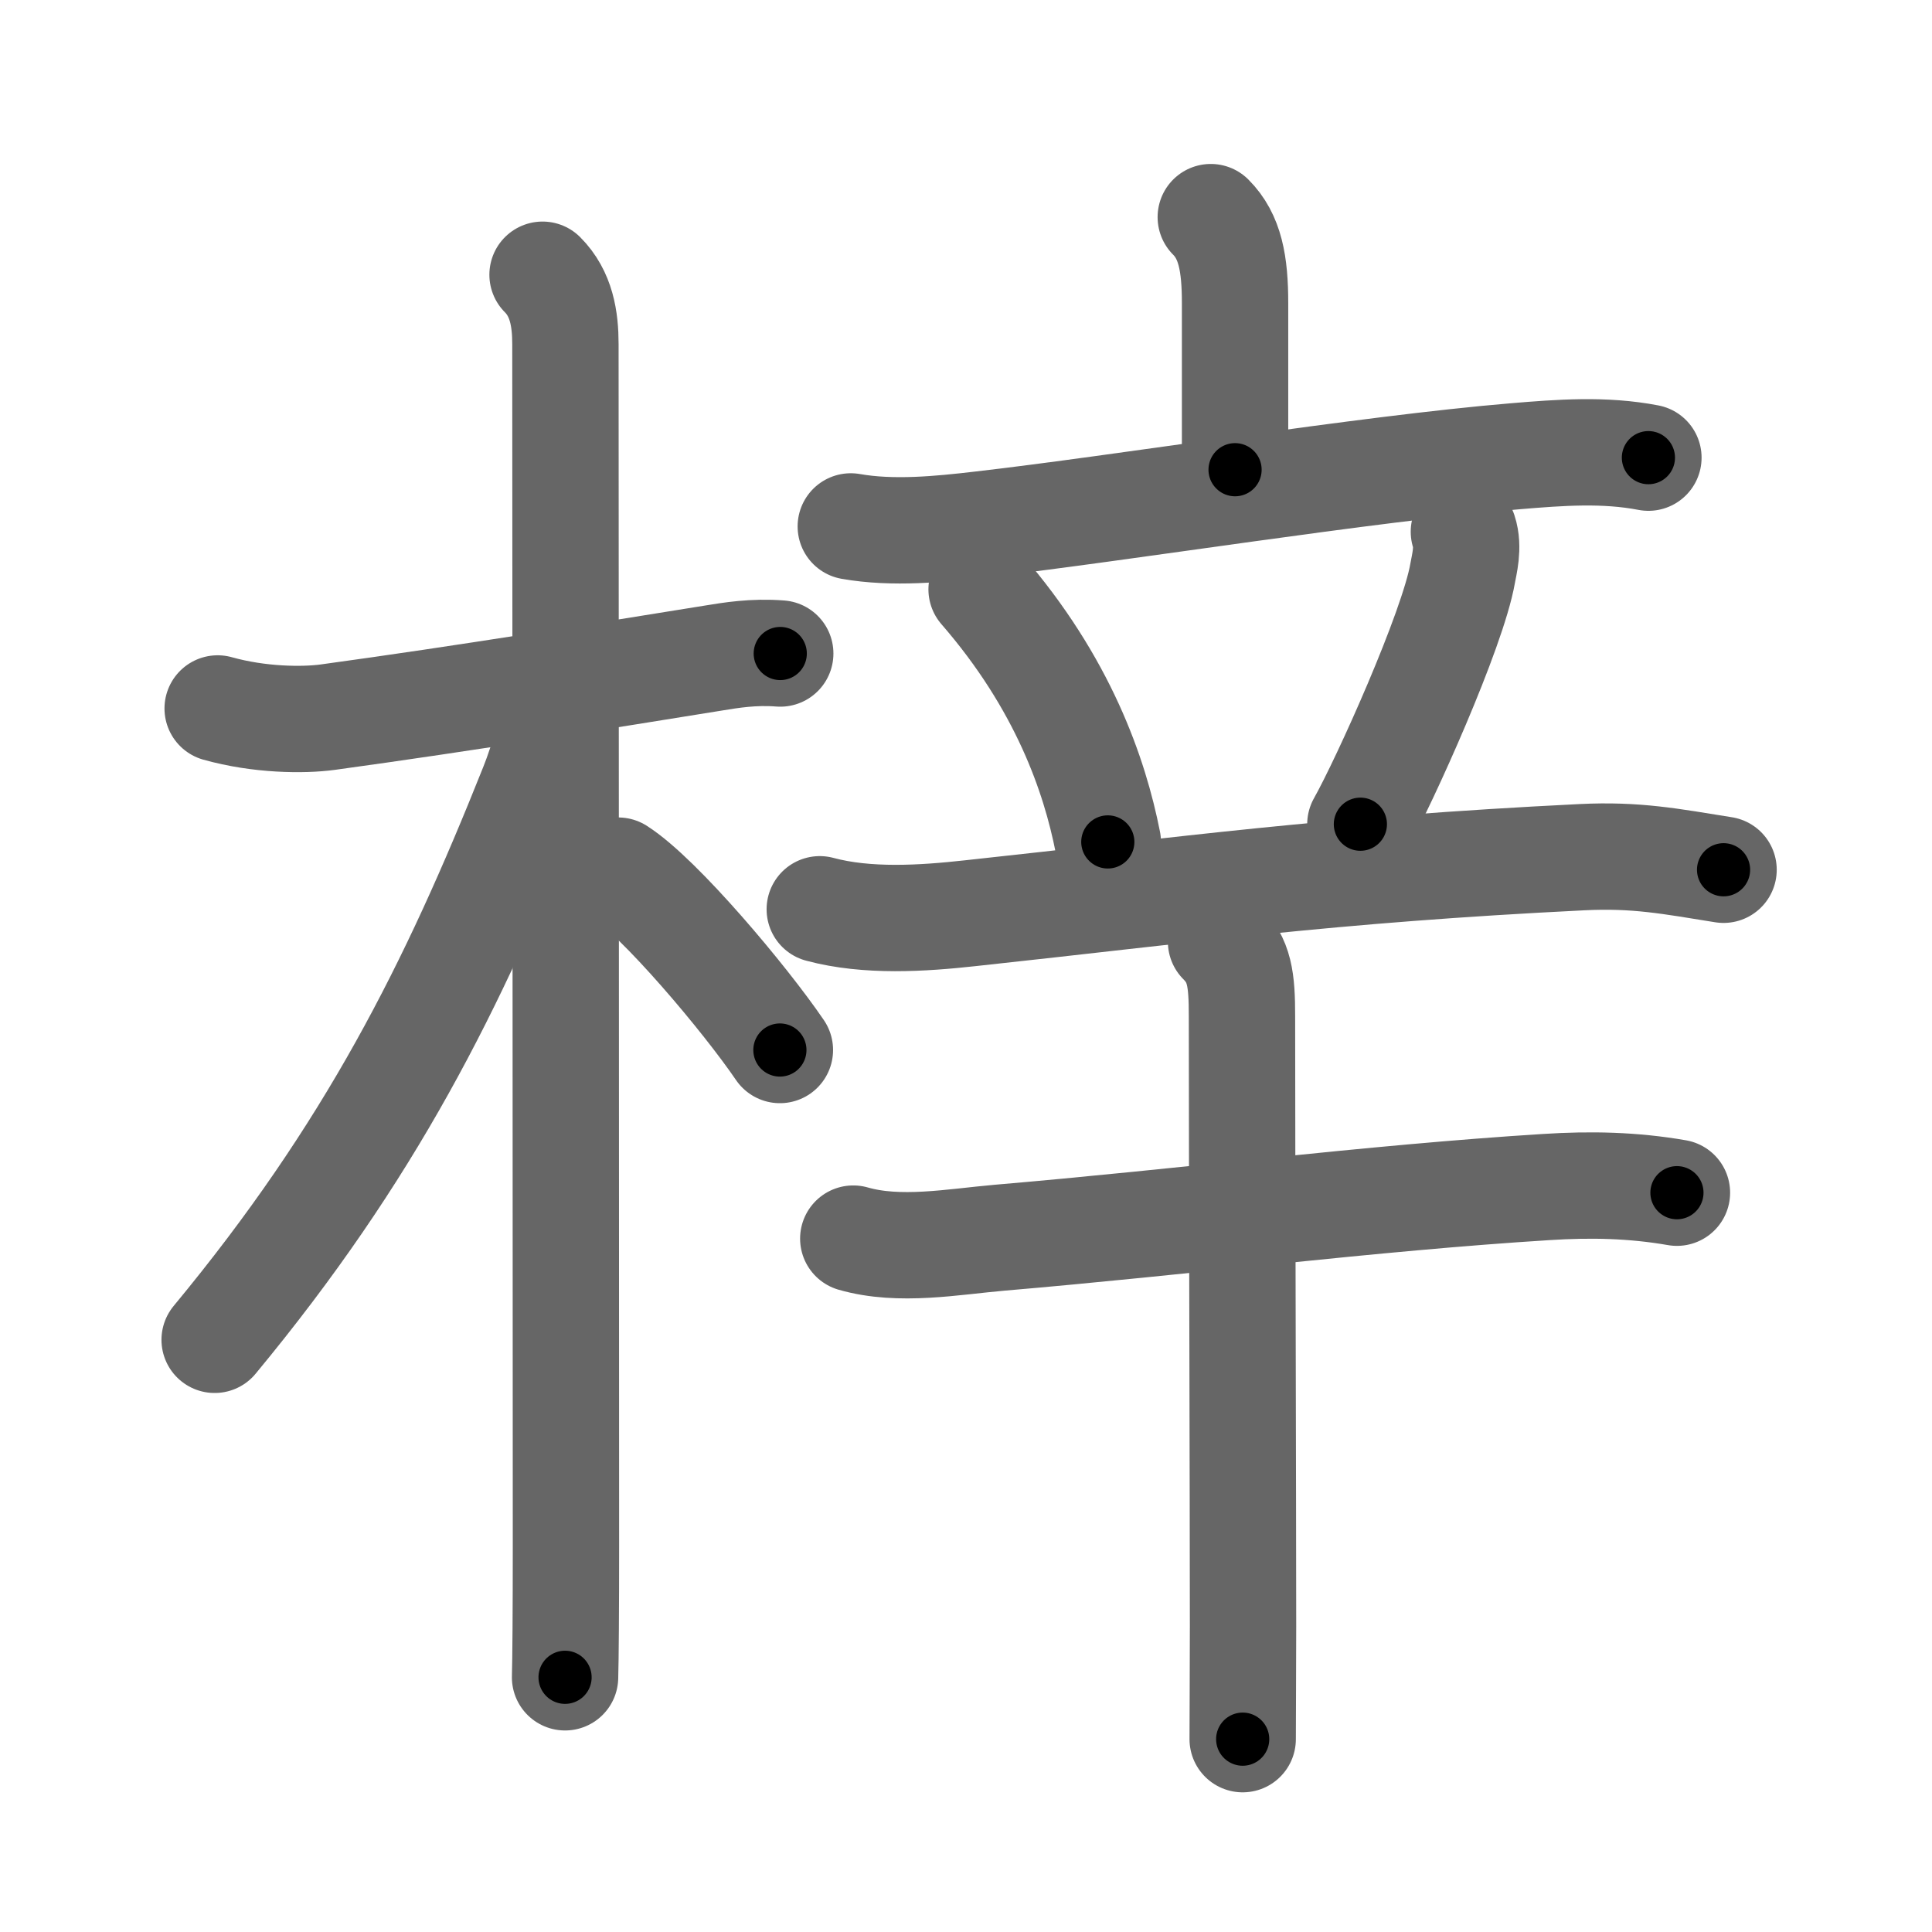 <svg xmlns="http://www.w3.org/2000/svg" viewBox="0 0 109 109" id="6893"><g fill="none" stroke="#666" stroke-width="6" stroke-linecap="round" stroke-linejoin="round"><g><g><path d="M12.28,39.97c2.35,0.66,4.83,0.68,6.22,0.49c7.88-1.08,15.5-2.33,21.79-3.34c0.92-0.15,2.21-0.37,3.73-0.25" /><path d="M30.61,15.5c1.07,1.07,1.29,2.5,1.29,3.92c0,3.21,0.03,49.58,0.03,67.83c0,3.56-0.02,6.44-0.05,7.38" /><path d="M31.19,39.53c0,1.47-0.53,3.32-1.13,4.83C25.55,55.68,20.88,65,12.11,75.59" /><path d="M34.88,49.12c2.33,1.49,7.16,7.24,9.12,10.12" /></g><g><g><g><path d="M68.31,12.25c1.09,1.09,1.37,2.62,1.37,4.85c0,3.05,0,5.4,0,9.4" /><path d="M48,29.7c2.38,0.42,5.02,0.16,7.4-0.12c7.85-0.9,21.7-3.14,30.1-3.84c2.51-0.21,5.01-0.4,7.5,0.08" /></g><g><path d="M55.38,33.25c4.61,5.31,6.38,10.5,7.12,14.25" /><path d="M82.59,30c0.29,0.88,0.01,1.87-0.07,2.34c-0.55,3.18-4.4,11.73-5.77,14.16" /><path d="M46.25,51.3c2.68,0.72,5.79,0.52,8.51,0.22c12.35-1.33,20.12-2.45,34.5-3.16c3.06-0.15,4.98,0.23,7.98,0.71" /></g></g><g><path d="M48.14,69.88c2.61,0.75,5.62,0.18,8.25-0.05c10.46-0.89,20.92-2.24,30.86-2.86c2.49-0.16,4.89-0.11,7.36,0.32" /><path d="M68.89,53.13c1.05,1.05,1.18,2.12,1.18,4.21c0,6.9,0.06,28.03,0.06,34.4c0,2.59-0.02,4.79-0.02,6.38" /></g></g></g></g><g fill="none" stroke="#000" stroke-width="3" stroke-linecap="round" stroke-linejoin="round"><path d="M12.28,39.97c2.35,0.66,4.83,0.68,6.22,0.49c7.88-1.08,15.5-2.33,21.79-3.34c0.92-0.15,2.21-0.37,3.73-0.25" stroke-dasharray="32.072" stroke-dashoffset="32.072"><animate attributeName="stroke-dashoffset" values="32.072;32.072;0" dur="0.321s" fill="freeze" begin="0s;6893.click" /></path><path d="M30.61,15.5c1.07,1.07,1.29,2.5,1.29,3.92c0,3.21,0.03,49.58,0.03,67.83c0,3.56-0.02,6.44-0.05,7.38" stroke-dasharray="79.454" stroke-dashoffset="79.454"><animate attributeName="stroke-dashoffset" values="79.454" fill="freeze" begin="6893.click" /><animate attributeName="stroke-dashoffset" values="79.454;79.454;0" keyTimes="0;0.35;1" dur="0.918s" fill="freeze" begin="0s;6893.click" /></path><path d="M31.19,39.53c0,1.47-0.53,3.32-1.13,4.83C25.55,55.68,20.88,65,12.11,75.59" stroke-dasharray="41.177" stroke-dashoffset="41.177"><animate attributeName="stroke-dashoffset" values="41.177" fill="freeze" begin="6893.click" /><animate attributeName="stroke-dashoffset" values="41.177;41.177;0" keyTimes="0;0.69;1" dur="1.33s" fill="freeze" begin="0s;6893.click" /></path><path d="M34.88,49.12c2.33,1.49,7.16,7.24,9.12,10.12" stroke-dasharray="13.674" stroke-dashoffset="13.674"><animate attributeName="stroke-dashoffset" values="13.674" fill="freeze" begin="6893.click" /><animate attributeName="stroke-dashoffset" values="13.674;13.674;0" keyTimes="0;0.907;1" dur="1.467s" fill="freeze" begin="0s;6893.click" /></path><path d="M68.31,12.25c1.09,1.09,1.37,2.62,1.37,4.85c0,3.05,0,5.4,0,9.4" stroke-dasharray="14.58" stroke-dashoffset="14.58"><animate attributeName="stroke-dashoffset" values="14.58" fill="freeze" begin="6893.click" /><animate attributeName="stroke-dashoffset" values="14.58;14.58;0" keyTimes="0;0.909;1" dur="1.613s" fill="freeze" begin="0s;6893.click" /></path><path d="M48,29.7c2.38,0.42,5.02,0.16,7.4-0.12c7.85-0.9,21.7-3.14,30.1-3.84c2.51-0.21,5.01-0.4,7.5,0.08" stroke-dasharray="45.301" stroke-dashoffset="45.301"><animate attributeName="stroke-dashoffset" values="45.301" fill="freeze" begin="6893.click" /><animate attributeName="stroke-dashoffset" values="45.301;45.301;0" keyTimes="0;0.781;1" dur="2.066s" fill="freeze" begin="0s;6893.click" /></path><path d="M55.38,33.25c4.61,5.31,6.38,10.5,7.12,14.25" stroke-dasharray="16.115" stroke-dashoffset="16.115"><animate attributeName="stroke-dashoffset" values="16.115" fill="freeze" begin="6893.click" /><animate attributeName="stroke-dashoffset" values="16.115;16.115;0" keyTimes="0;0.928;1" dur="2.227s" fill="freeze" begin="0s;6893.click" /></path><path d="M82.59,30c0.29,0.88,0.01,1.87-0.07,2.34c-0.55,3.18-4.4,11.73-5.77,14.16" stroke-dasharray="17.695" stroke-dashoffset="17.695"><animate attributeName="stroke-dashoffset" values="17.695" fill="freeze" begin="6893.click" /><animate attributeName="stroke-dashoffset" values="17.695;17.695;0" keyTimes="0;0.926;1" dur="2.404s" fill="freeze" begin="0s;6893.click" /></path><path d="M46.25,51.3c2.68,0.72,5.79,0.52,8.51,0.22c12.35-1.33,20.12-2.45,34.5-3.16c3.06-0.15,4.98,0.23,7.98,0.71" stroke-dasharray="51.245" stroke-dashoffset="51.245"><animate attributeName="stroke-dashoffset" values="51.245" fill="freeze" begin="6893.click" /><animate attributeName="stroke-dashoffset" values="51.245;51.245;0" keyTimes="0;0.824;1" dur="2.916s" fill="freeze" begin="0s;6893.click" /></path><path d="M48.14,69.88c2.61,0.75,5.62,0.18,8.25-0.05c10.46-0.89,20.92-2.24,30.86-2.86c2.49-0.16,4.89-0.11,7.36,0.32" stroke-dasharray="46.682" stroke-dashoffset="46.682"><animate attributeName="stroke-dashoffset" values="46.682" fill="freeze" begin="6893.click" /><animate attributeName="stroke-dashoffset" values="46.682;46.682;0" keyTimes="0;0.862;1" dur="3.383s" fill="freeze" begin="0s;6893.click" /></path><path d="M68.89,53.13c1.05,1.05,1.18,2.12,1.18,4.21c0,6.9,0.06,28.03,0.06,34.4c0,2.59-0.02,4.79-0.02,6.38" stroke-dasharray="45.294" stroke-dashoffset="45.294"><animate attributeName="stroke-dashoffset" values="45.294" fill="freeze" begin="6893.click" /><animate attributeName="stroke-dashoffset" values="45.294;45.294;0" keyTimes="0;0.882;1" dur="3.836s" fill="freeze" begin="0s;6893.click" /></path></g></svg>